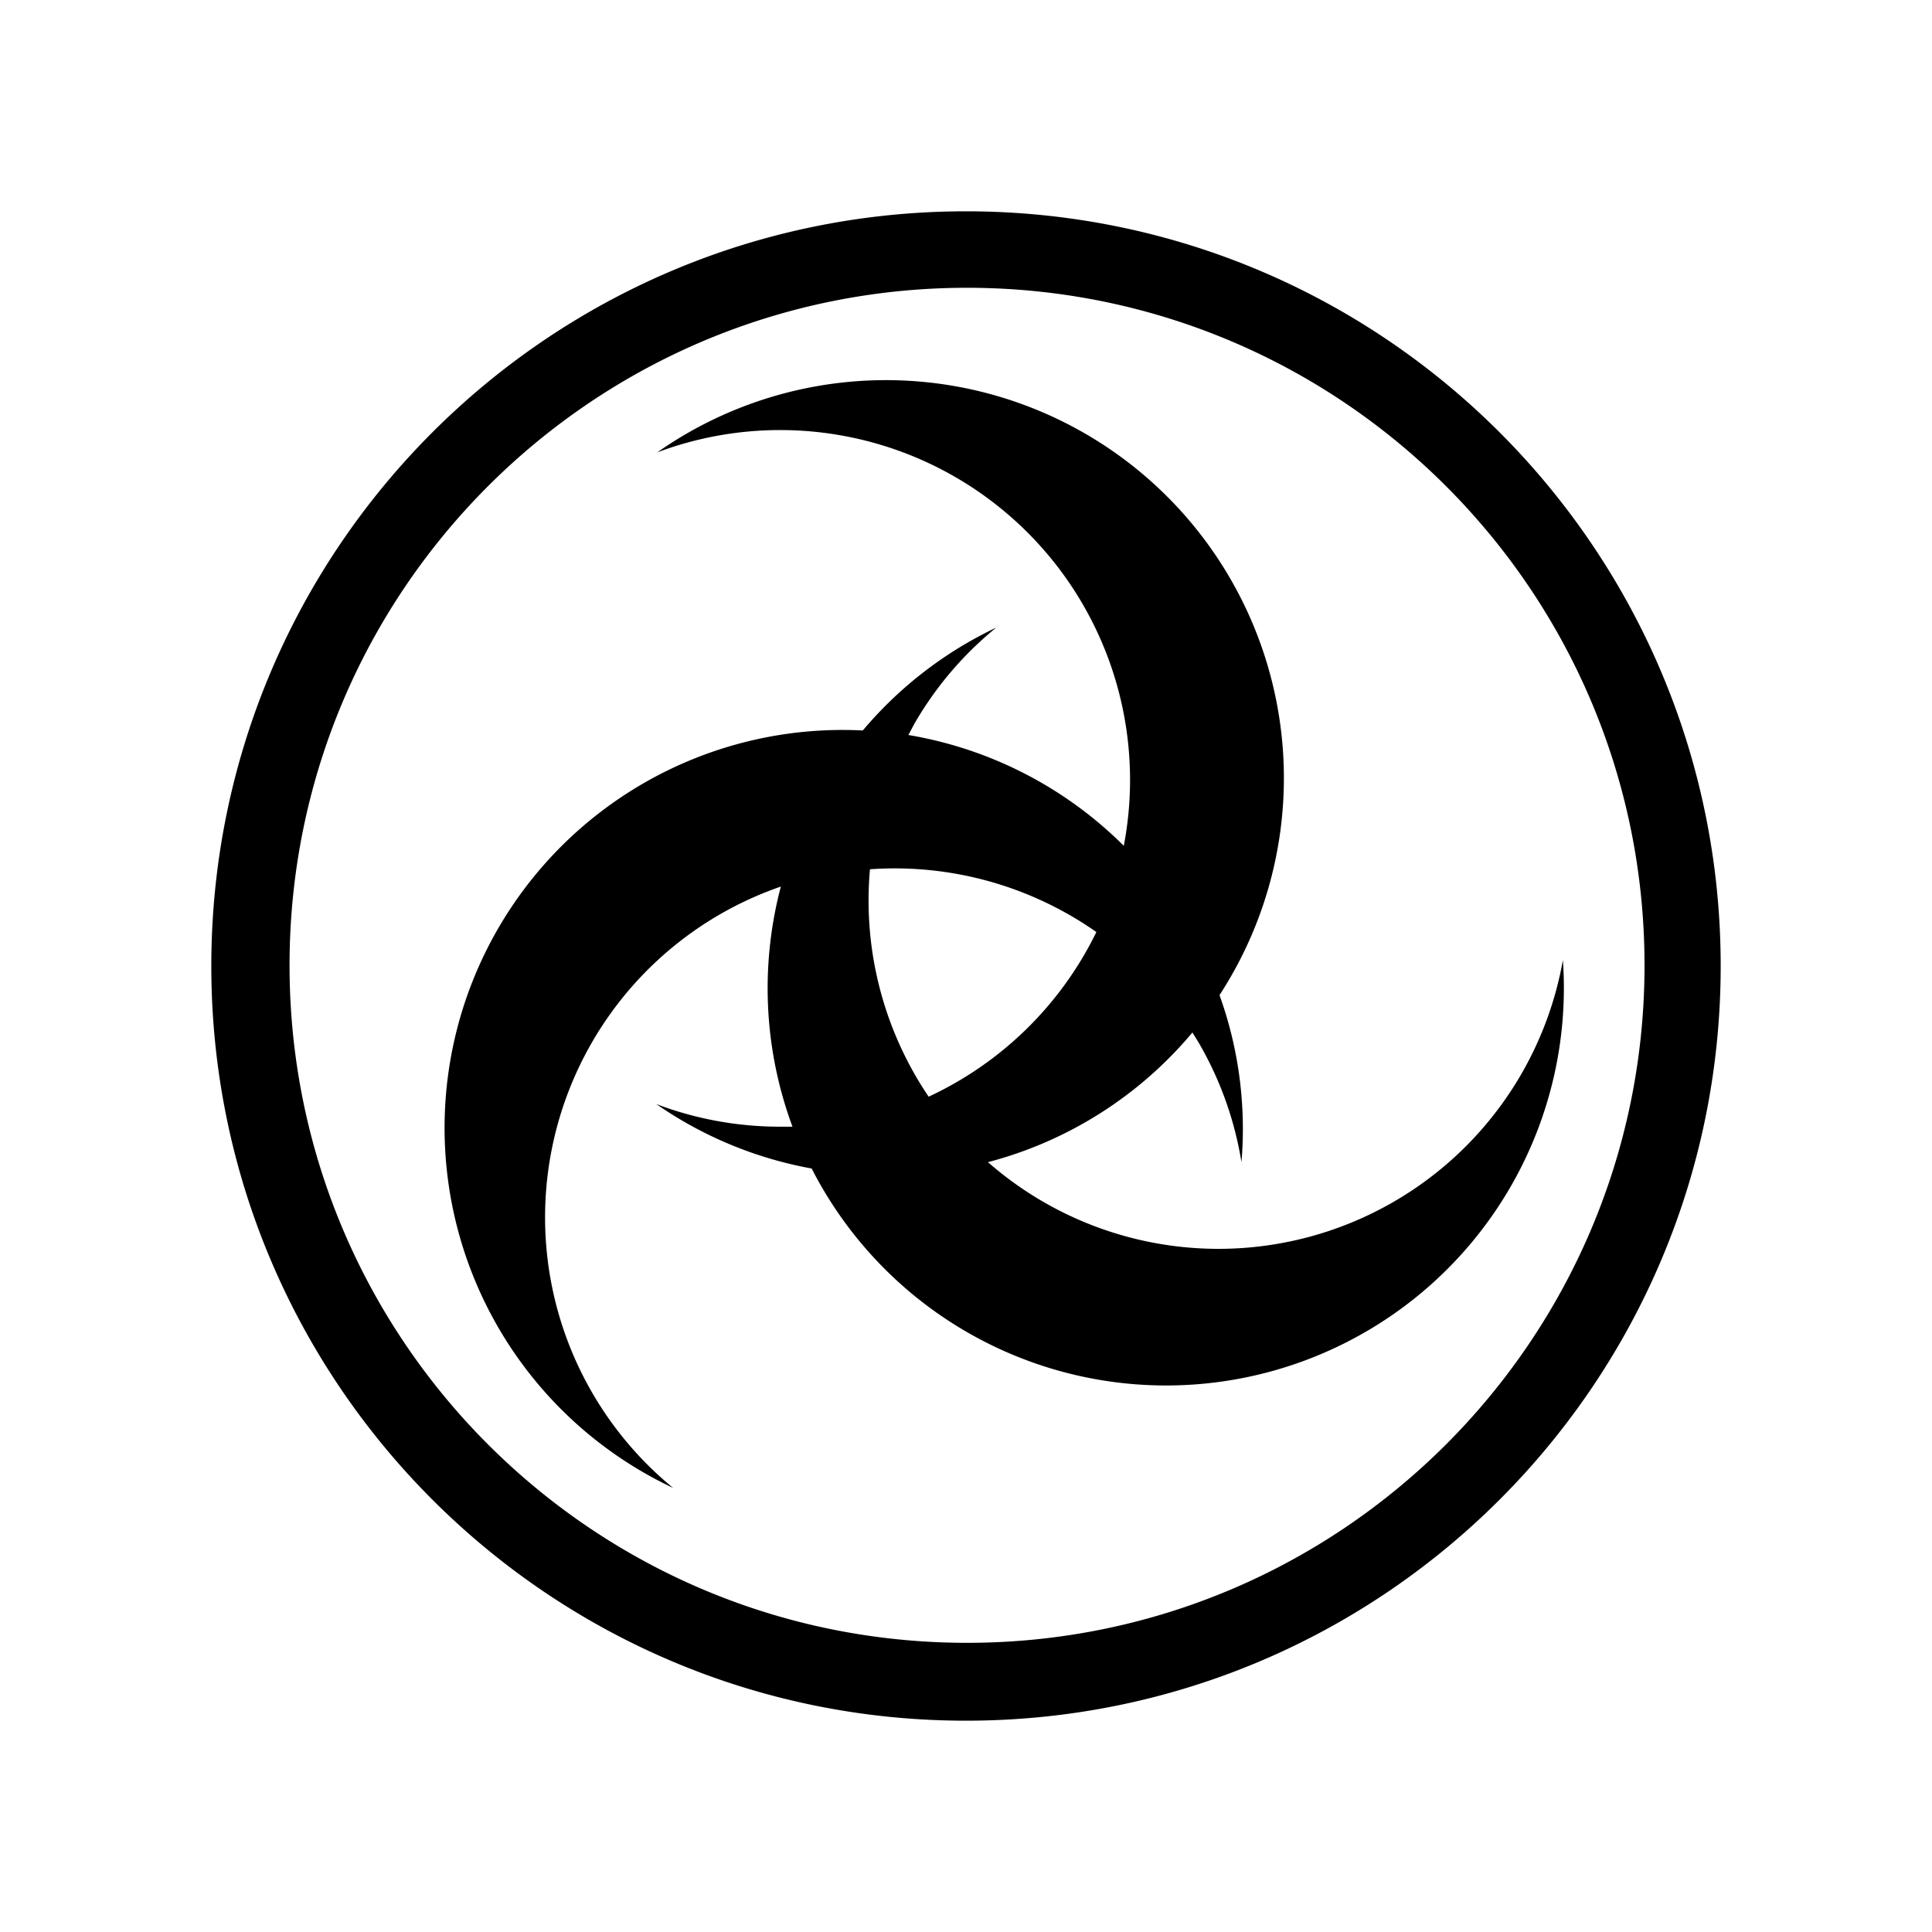 <svg xmlns="http://www.w3.org/2000/svg" width="100%" height="100%" viewBox="-3.36 -3.36 30.72 30.72"><path d="M12 0C5.373 0 0 5.373 0 12s5.373 12 12 12 12-5.373 12-12S18.627 0 12 0zm.016 22.762H12c-5.95-.009-10.765-4.84-10.756-10.789.009-5.95 4.839-10.766 10.789-10.757 5.943.009 10.756 4.829 10.756 10.773 0 5.95-4.823 10.773-10.773 10.773zm9.475-10.857a5.562 5.562 0 01-9.142 3.214 6.331 6.331 0 003.251-2.062l.104.169c.339.584.568 1.226.676 1.893a6.281 6.281 0 00-.349-2.656 6.328 6.328 0 00-8.94-8.63 5.563 5.563 0 017.418 6.256 6.334 6.334 0 00-3.425-1.762l.093-.175a5.53 5.53 0 011.304-1.533 6.31 6.31 0 00-2.122 1.636 6.327 6.327 0 00-3.016 12.044 5.564 5.564 0 011.713-9.562 6.33 6.33 0 00.185 3.818h-.186a5.535 5.535 0 01-1.98-.36 6.295 6.295 0 002.471 1.025 6.328 6.328 0 008.513 2.758 6.319 6.319 0 003.432-6.073zm-11.018-1.443a5.582 5.582 0 013.6.998 5.584 5.584 0 01-2.667 2.618 5.57 5.57 0 01-.933-3.616z"/></svg>